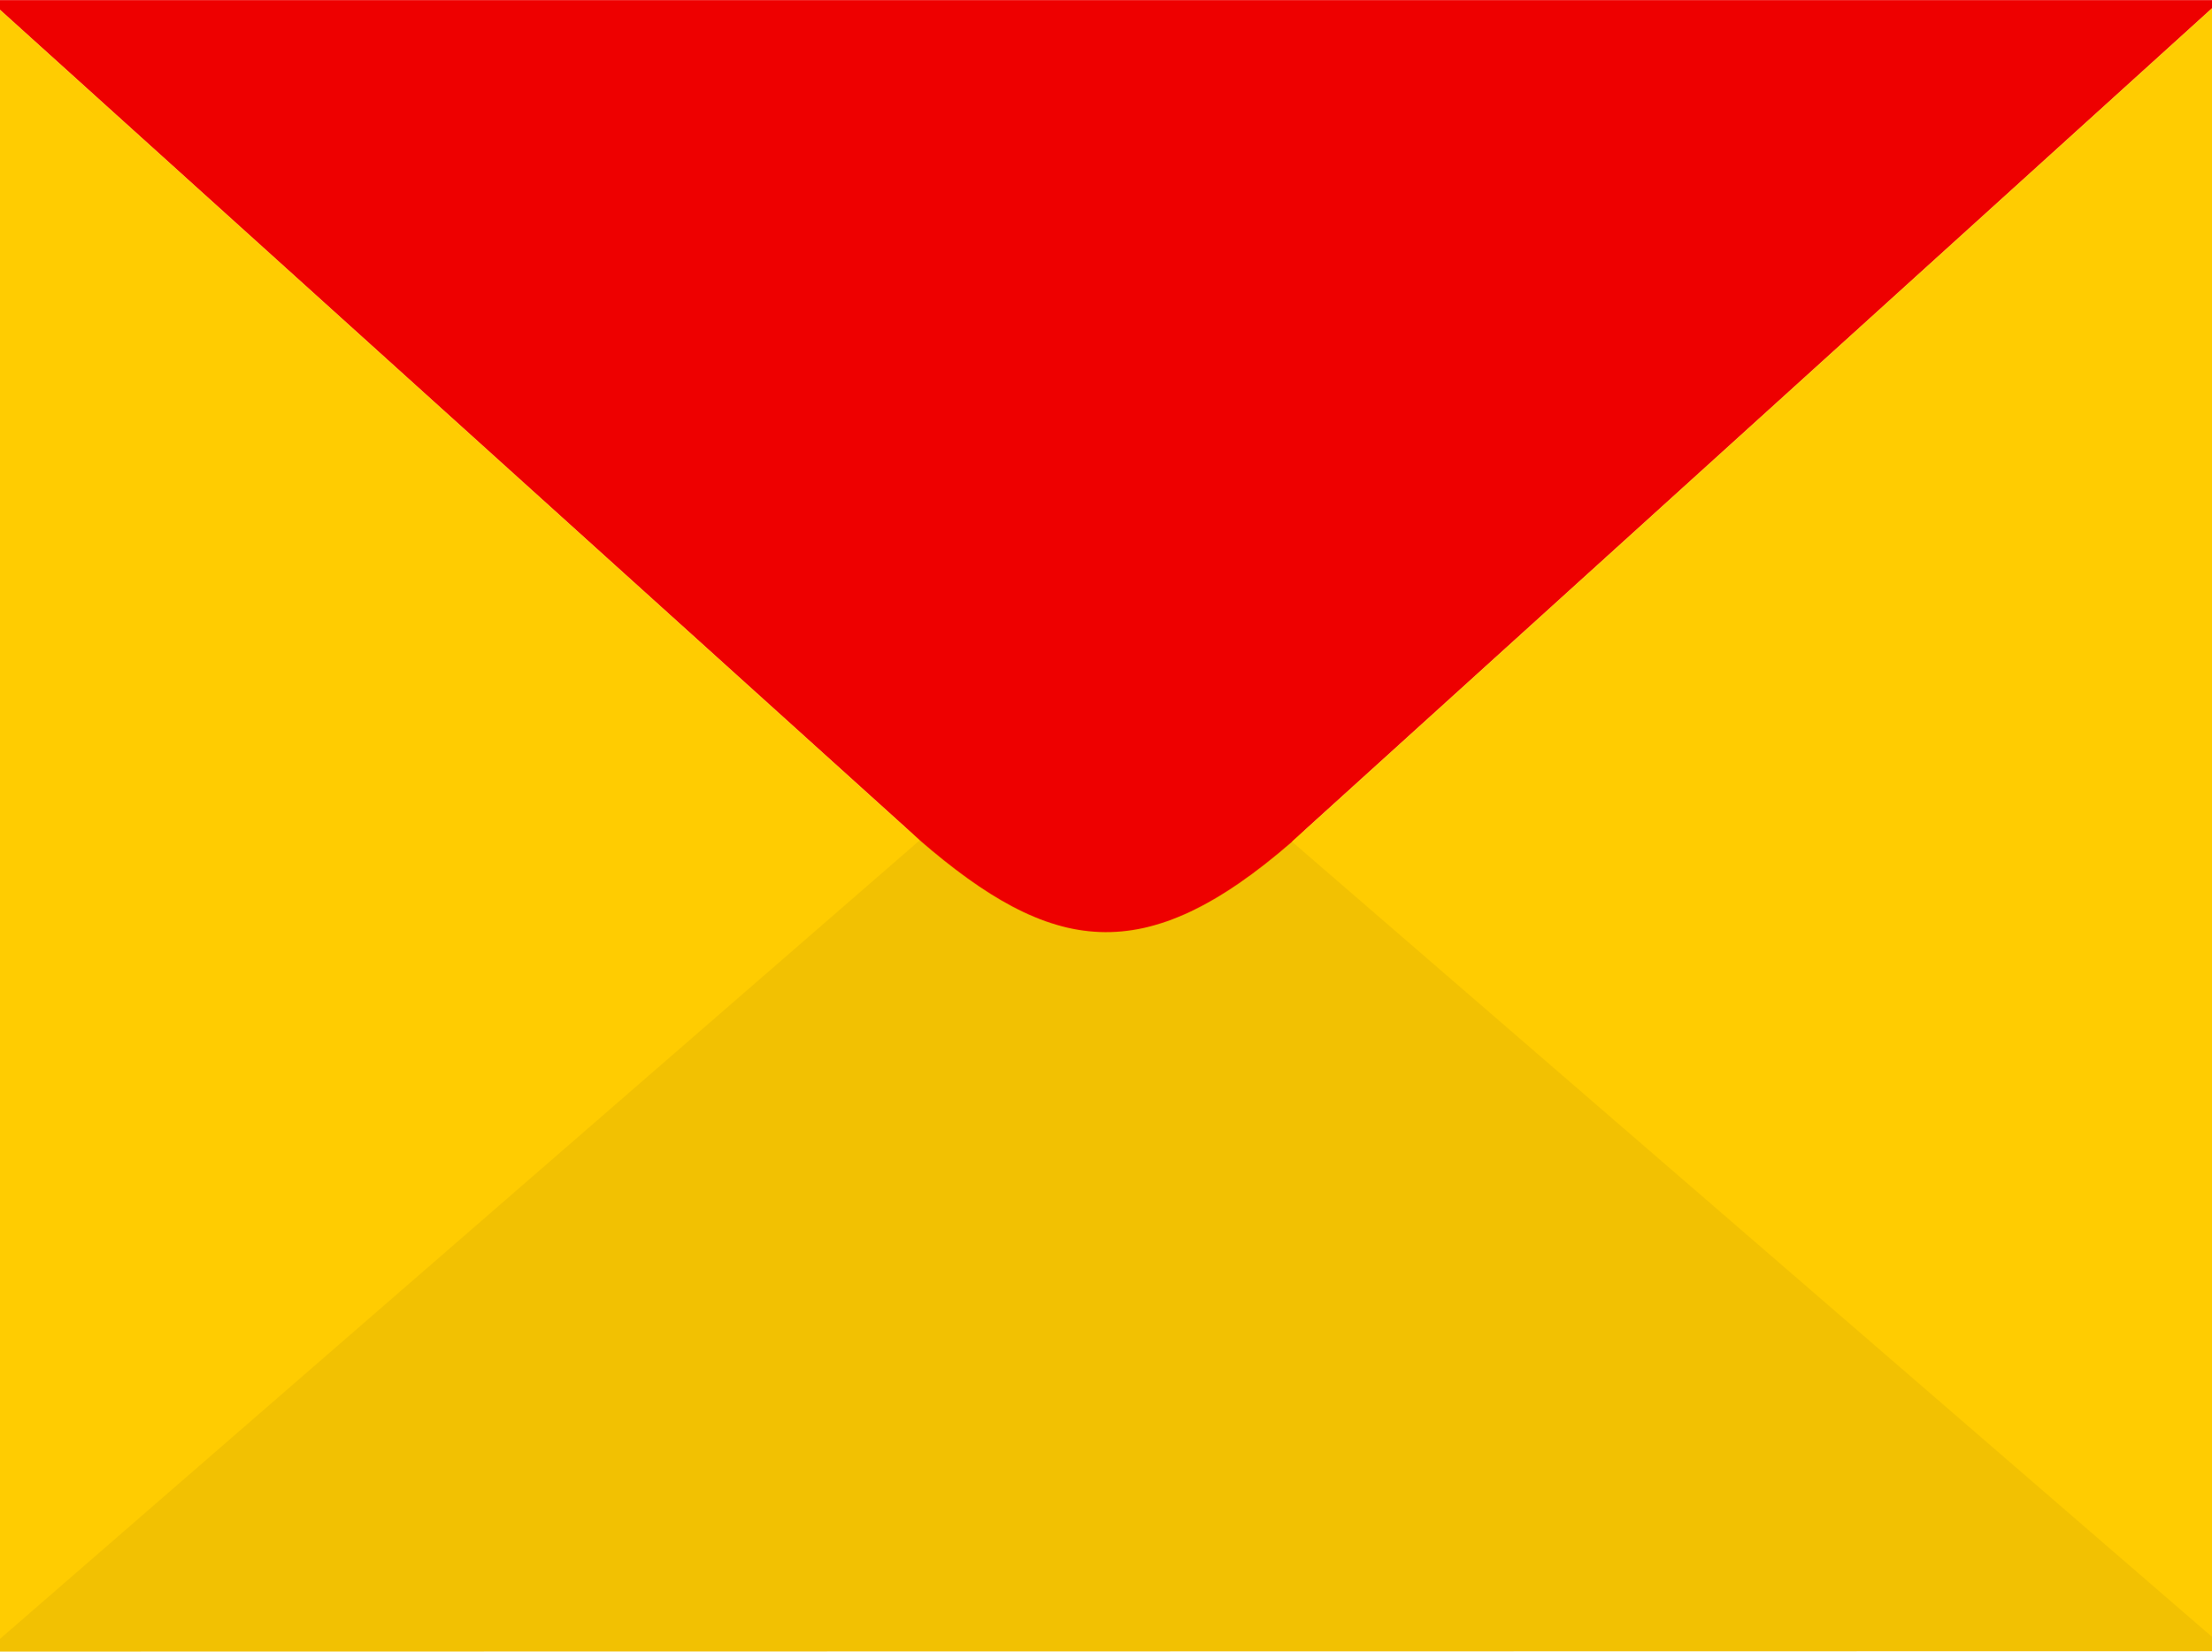 <?xml version="1.0" encoding="UTF-8"?>
<!DOCTYPE svg PUBLIC "-//W3C//DTD SVG 1.1//EN" "http://www.w3.org/Graphics/SVG/1.1/DTD/svg11.dtd">
<!-- Creator: CorelDRAW X5 -->
<svg xmlns="http://www.w3.org/2000/svg" xml:space="preserve" width="174.12mm" height="130mm" style="shape-rendering:geometricPrecision; text-rendering:geometricPrecision; image-rendering:optimizeQuality; fill-rule:evenodd; clip-rule:evenodd"
viewBox="0 0 17412 13000"
 xmlns:xlink="http://www.w3.org/1999/xlink">
 <defs>
  <style type="text/css">
   <![CDATA[
    .fil1 {fill:#EE0000}
    .fil0 {fill:#F2C102}
    .fil2 {fill:#FFCC01}
   ]]>
  </style>
 </defs>
 <g id="Layer_x0020_1">
  <path class="fil0" d="M7154 6536c1088,964 1953,911 3115,0 2414,2086 4729,4217 7143,6303 0,38 0,121 0,158 -5804,1 -11608,2 -17412,3 0,-33 0,-109 0,-142 2413,-2095 4741,-4227 7154,-6322z"/>
  <path class="fil1" d="M7240 6614c1039,898 1765,1024 2930,12 2414,-2187 4828,-4373 7242,-6560 0,-22 0,-44 0,-65 -5804,0 -11608,0 -17412,0 0,26 0,51 0,77 2413,2179 4827,4358 7240,6537z"/>
  <polygon class="fil2" points="7240,6614 0,12900 0,77 "/>
  <polygon class="fil2" points="10170,6625 17412,65 17412,12884 "/>
 </g>
</svg>
